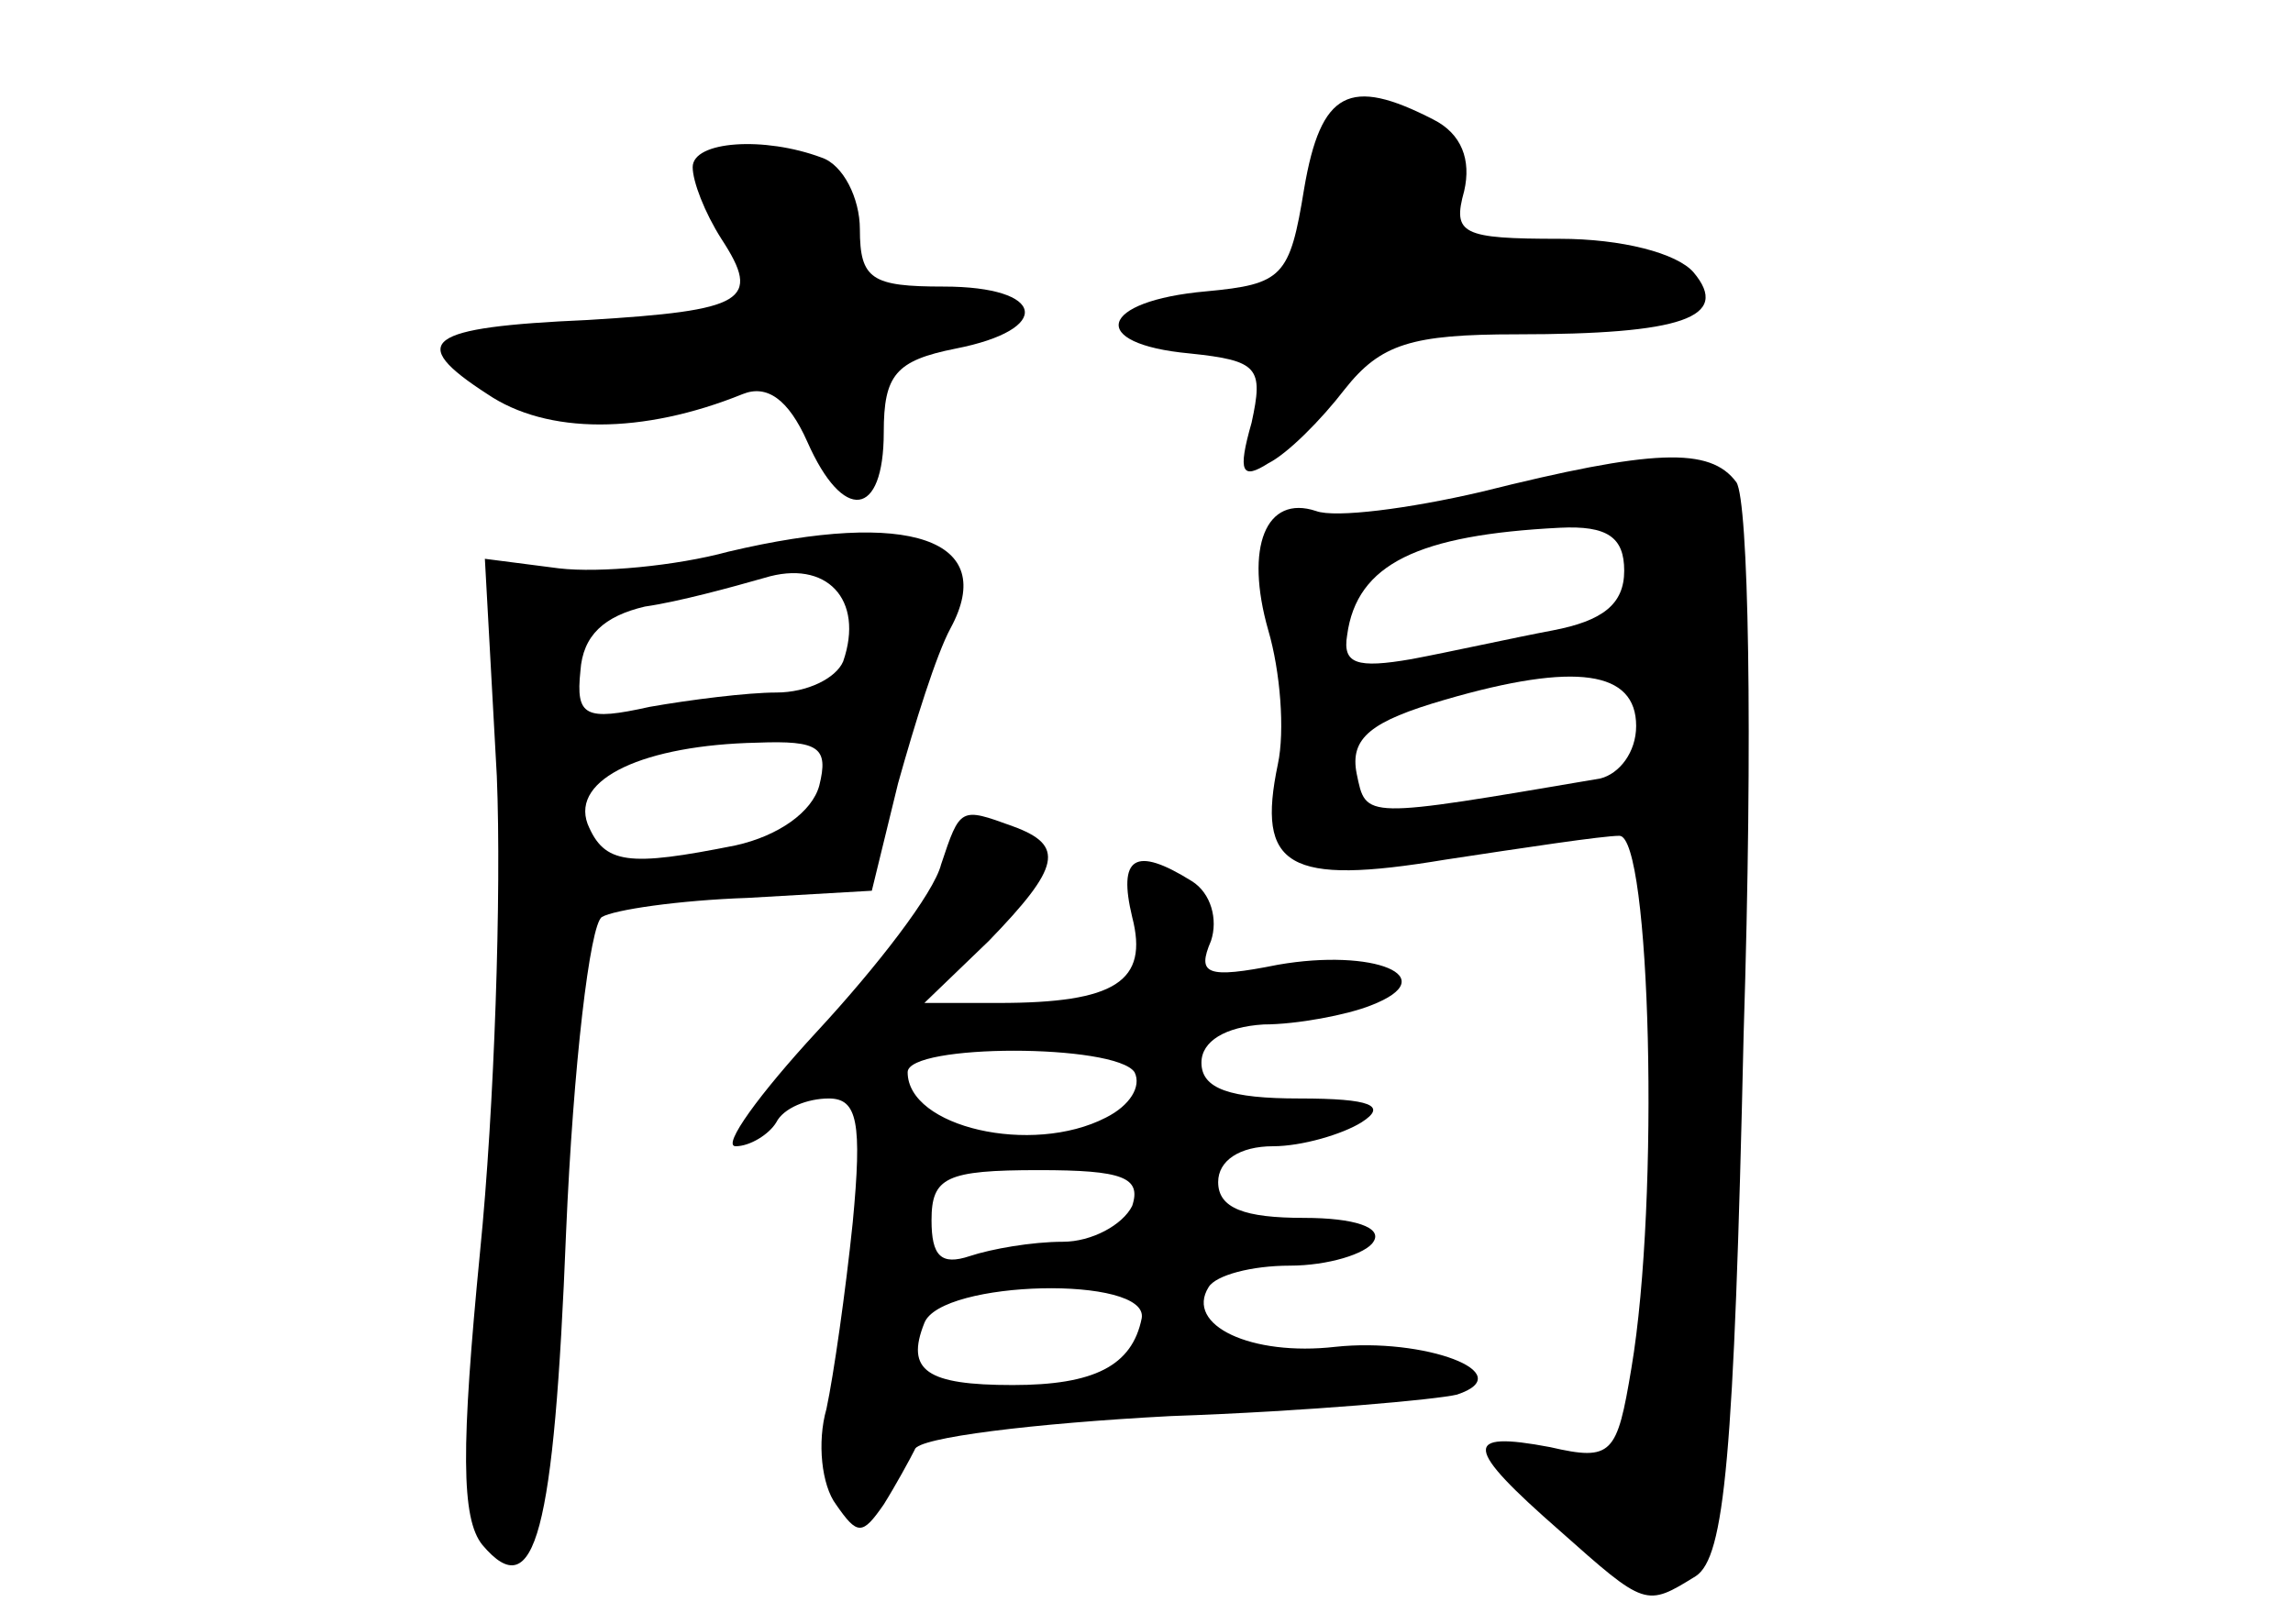 <?xml version="1.0" standalone="no"?>
<!DOCTYPE svg PUBLIC "-//W3C//DTD SVG 20010904//EN"
 "http://www.w3.org/TR/2001/REC-SVG-20010904/DTD/svg10.dtd">
<svg version="1.0" xmlns="http://www.w3.org/2000/svg"
 width="96pt" height="68pt" viewBox="0 0 96 68"
 preserveAspectRatio="xMidYMid meet">
<g transform="translate(0,68) scale(0.1,-0.1)"
fill="#000000" stroke="none">
<path d="M546 601 c-6 -37 -9 -40 -41 -43 -45 -4 -50 -22 -7 -26 29 -3 31 -6
26 -29 -6 -21 -4 -24 7 -17 8 4 22 18 32 31 15 19 28 23 72 23 69 0 90 7 74
26 -7 8 -30 14 -56 14 -41 0 -45 2 -40 20 3 13 -1 24 -13 30 -35 18 -47 12
-54 -29z"/>
<path d="M290 610 c0 -6 5 -19 12 -30 17 -26 10 -30 -56 -34 -68 -3 -76 -9
-42 -31 25 -17 65 -17 107 0 10 4 19 -2 27 -20 15 -34 32 -32 32 4 0 24 5 30
30 35 41 8 38 26 -5 26 -30 0 -35 3 -35 24 0 13 -7 27 -16 30 -24 9 -54 7 -54
-4z"/>
<path d="M620 474 c-30 -7 -61 -11 -69 -8 -21 7 -30 -15 -20 -50 5 -17 7 -42
4 -56 -9 -43 4 -51 70 -40 33 5 66 10 73 10 13 0 17 -152 5 -223 -6 -36 -8
-39 -34 -33 -37 7 -36 0 4 -35 36 -32 36 -32 57 -19 12 8 16 49 20 227 4 127
2 223 -3 231 -11 15 -35 14 -107 -4z m60 -33 c0 -14 -9 -21 -30 -25 -16 -3
-43 -9 -59 -12 -23 -4 -29 -2 -27 10 4 30 30 42 89 45 20 1 27 -4 27 -18z m5
-65 c0 -11 -7 -20 -15 -22 -100 -17 -98 -17 -102 2 -3 15 6 22 37 31 55 16 80
12 80 -11z"/>
<path d="M305 449 c-22 -6 -54 -9 -71 -7 l-31 4 5 -91 c2 -49 -1 -139 -7 -199
-8 -82 -8 -112 1 -123 22 -26 30 5 35 131 3 70 10 129 15 132 5 3 32 7 61 8
l52 3 11 45 c7 25 16 54 22 65 20 37 -17 50 -93 32z m48 -46 c-3 -7 -15 -13
-28 -13 -12 0 -36 -3 -53 -6 -27 -6 -31 -4 -29 15 1 15 10 23 27 27 14 2 36 8
50 12 26 8 42 -9 33 -35z m-10 -52 c-3 -11 -17 -21 -35 -25 -45 -9 -55 -8 -62
9 -7 19 24 33 71 34 26 1 30 -2 26 -18z"/>
<path d="M394 318 c-3 -12 -27 -43 -52 -70 -24 -26 -40 -48 -34 -48 6 0 14 5
17 10 3 6 13 10 22 10 12 0 14 -10 10 -52 -3 -29 -8 -64 -11 -78 -4 -14 -2
-32 4 -40 9 -13 11 -13 20 0 5 8 11 19 13 23 1 5 50 11 107 14 58 2 112 7 120
9 27 9 -14 24 -51 20 -35 -4 -63 9 -53 25 3 5 18 9 34 9 16 0 32 5 35 10 4 6
-8 10 -29 10 -25 0 -36 4 -36 15 0 9 9 15 23 15 12 0 29 5 37 10 11 7 4 10
-26 10 -29 0 -41 4 -41 15 0 9 10 15 26 16 14 0 35 4 45 8 31 12 1 24 -39 17
-30 -6 -34 -4 -28 10 3 9 0 20 -8 25 -24 15 -31 10 -25 -15 7 -27 -7 -36 -56
-36 l-31 0 27 26 c30 31 32 40 10 48 -22 8 -22 8 -30 -16z m81 -87 c3 -6 -2
-14 -12 -19 -31 -16 -83 -4 -83 19 0 12 87 12 95 0z m-1 -56 c-4 -8 -17 -15
-29 -15 -13 0 -30 -3 -39 -6 -12 -4 -16 0 -16 15 0 18 6 21 45 21 35 0 43 -3
39 -15z m4 -47 c-4 -20 -20 -28 -54 -28 -36 0 -45 6 -37 26 7 18 94 20 91 2z"/>
</g>
</svg>
